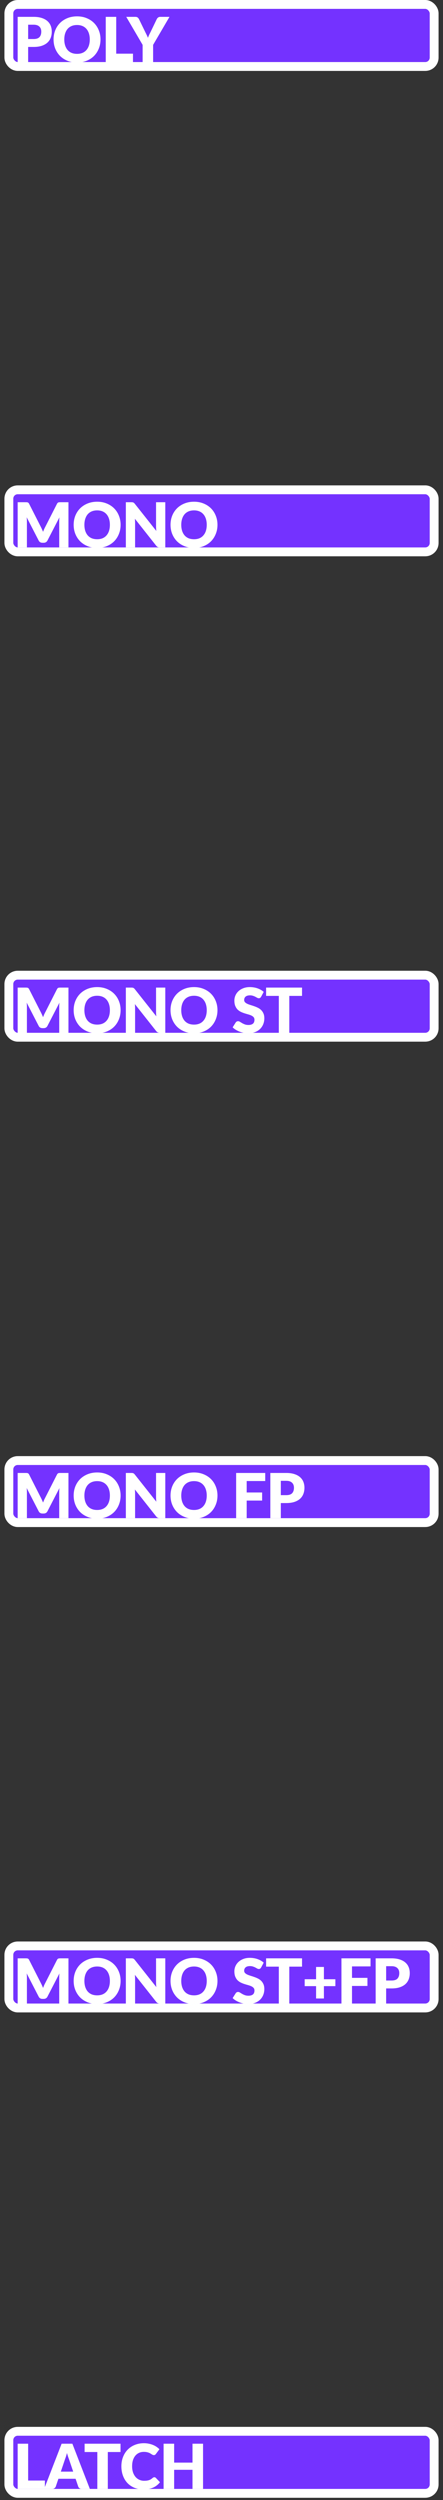 <svg width="50" height="282" viewBox="0 0 50 282" fill="none" xmlns="http://www.w3.org/2000/svg">
<rect x="0" y="0" width="50" height="282" fill="#333333" stroke="none"/>
<rect x="1" y="55.25" width="48" height="7" rx="1" fill="#7432FF"/>
<rect x="1" y="55.25" width="48" height="7" rx="1" stroke="white"/>
<path d="M7.726 56.651V61.75H6.684V58.817C6.684 58.749 6.685 58.676 6.687 58.596C6.692 58.517 6.699 58.437 6.708 58.355L5.354 60.977C5.311 61.058 5.254 61.12 5.182 61.162C5.112 61.204 5.032 61.225 4.941 61.225H4.779C4.689 61.225 4.607 61.204 4.535 61.162C4.465 61.12 4.409 61.058 4.367 60.977L3.012 58.348C3.019 58.432 3.025 58.515 3.03 58.596C3.034 58.676 3.037 58.749 3.037 58.817V61.75H1.994V56.651H2.897C2.948 56.651 2.992 56.652 3.03 56.654C3.069 56.656 3.104 56.663 3.135 56.675C3.165 56.687 3.192 56.705 3.215 56.731C3.241 56.754 3.265 56.788 3.288 56.833L4.601 59.419C4.648 59.508 4.692 59.6 4.734 59.696C4.778 59.791 4.82 59.889 4.86 59.989C4.9 59.887 4.941 59.786 4.982 59.688C5.027 59.59 5.074 59.497 5.122 59.408L6.431 56.833C6.455 56.788 6.478 56.754 6.502 56.731C6.527 56.705 6.555 56.687 6.585 56.675C6.616 56.663 6.65 56.656 6.687 56.654C6.727 56.652 6.772 56.651 6.824 56.651H7.726ZM13.613 59.199C13.613 59.567 13.549 59.91 13.421 60.227C13.295 60.545 13.116 60.821 12.885 61.057C12.654 61.29 12.375 61.474 12.049 61.606C11.724 61.739 11.364 61.806 10.967 61.806C10.571 61.806 10.209 61.739 9.882 61.606C9.556 61.474 9.276 61.29 9.042 61.057C8.811 60.821 8.632 60.545 8.503 60.227C8.377 59.91 8.314 59.567 8.314 59.199C8.314 58.83 8.377 58.487 8.503 58.169C8.632 57.852 8.811 57.577 9.042 57.343C9.276 57.11 9.556 56.927 9.882 56.794C10.209 56.661 10.571 56.594 10.967 56.594C11.364 56.594 11.724 56.662 12.049 56.797C12.375 56.931 12.654 57.114 12.885 57.347C13.116 57.58 13.295 57.856 13.421 58.173C13.549 58.49 13.613 58.832 13.613 59.199ZM12.402 59.199C12.402 58.947 12.37 58.72 12.304 58.52C12.239 58.316 12.144 58.145 12.021 58.005C11.899 57.865 11.75 57.758 11.573 57.683C11.395 57.608 11.194 57.571 10.967 57.571C10.739 57.571 10.534 57.608 10.355 57.683C10.177 57.758 10.027 57.865 9.903 58.005C9.782 58.145 9.689 58.316 9.623 58.52C9.558 58.72 9.525 58.947 9.525 59.199C9.525 59.453 9.558 59.681 9.623 59.885C9.689 60.085 9.782 60.255 9.903 60.395C10.027 60.535 10.177 60.643 10.355 60.718C10.534 60.79 10.739 60.826 10.967 60.826C11.194 60.826 11.395 60.79 11.573 60.718C11.75 60.643 11.899 60.535 12.021 60.395C12.144 60.255 12.239 60.085 12.304 59.885C12.37 59.681 12.402 59.453 12.402 59.199ZM18.656 56.651V61.75H18.04C17.949 61.75 17.872 61.736 17.809 61.708C17.749 61.678 17.688 61.626 17.627 61.554L15.223 58.513C15.232 58.603 15.238 58.692 15.24 58.779C15.245 58.862 15.247 58.942 15.247 59.017V61.75H14.204V56.651H14.827C14.879 56.651 14.922 56.653 14.957 56.657C14.992 56.662 15.023 56.672 15.051 56.685C15.079 56.697 15.106 56.715 15.132 56.738C15.158 56.761 15.187 56.793 15.219 56.833L17.645 59.895C17.633 59.797 17.625 59.703 17.62 59.611C17.616 59.518 17.613 59.431 17.613 59.349V56.651H18.656ZM24.546 59.199C24.546 59.567 24.482 59.91 24.353 60.227C24.227 60.545 24.049 60.821 23.818 61.057C23.587 61.29 23.308 61.474 22.981 61.606C22.657 61.739 22.297 61.806 21.9 61.806C21.503 61.806 21.142 61.739 20.815 61.606C20.488 61.474 20.208 61.29 19.975 61.057C19.744 60.821 19.564 60.545 19.436 60.227C19.31 59.91 19.247 59.567 19.247 59.199C19.247 58.83 19.31 58.487 19.436 58.169C19.564 57.852 19.744 57.577 19.975 57.343C20.208 57.11 20.488 56.927 20.815 56.794C21.142 56.661 21.503 56.594 21.9 56.594C22.297 56.594 22.657 56.662 22.981 56.797C23.308 56.931 23.587 57.114 23.818 57.347C24.049 57.58 24.227 57.856 24.353 58.173C24.482 58.49 24.546 58.832 24.546 59.199ZM23.335 59.199C23.335 58.947 23.302 58.72 23.237 58.52C23.172 58.316 23.077 58.145 22.953 58.005C22.832 57.865 22.683 57.758 22.505 57.683C22.328 57.608 22.126 57.571 21.9 57.571C21.671 57.571 21.467 57.608 21.287 57.683C21.11 57.758 20.959 57.865 20.836 58.005C20.715 58.145 20.621 58.316 20.556 58.52C20.491 58.72 20.458 58.947 20.458 59.199C20.458 59.453 20.491 59.681 20.556 59.885C20.621 60.085 20.715 60.255 20.836 60.395C20.959 60.535 21.11 60.643 21.287 60.718C21.467 60.79 21.671 60.826 21.9 60.826C22.126 60.826 22.328 60.79 22.505 60.718C22.683 60.643 22.832 60.535 22.953 60.395C23.077 60.255 23.172 60.085 23.237 59.885C23.302 59.681 23.335 59.453 23.335 59.199Z" fill="white"/>
<rect x="1" y="110" width="48" height="7" rx="1" fill="#7432FF"/>
<rect x="1" y="110" width="48" height="7" rx="1" stroke="white"/>
<path d="M7.726 111.4V116.5H6.684V113.567C6.684 113.499 6.685 113.426 6.687 113.346C6.692 113.267 6.699 113.187 6.708 113.105L5.354 115.726C5.311 115.808 5.254 115.87 5.182 115.912C5.112 115.954 5.032 115.975 4.941 115.975H4.779C4.689 115.975 4.607 115.954 4.535 115.912C4.465 115.87 4.409 115.808 4.367 115.726L3.012 113.098C3.019 113.182 3.025 113.265 3.03 113.346C3.034 113.426 3.037 113.499 3.037 113.567V116.5H1.994V111.4H2.897C2.948 111.4 2.992 111.402 3.03 111.404C3.069 111.406 3.104 111.413 3.135 111.425C3.165 111.437 3.192 111.455 3.215 111.481C3.241 111.504 3.265 111.538 3.288 111.582L4.601 114.169C4.648 114.258 4.692 114.35 4.734 114.445C4.778 114.541 4.82 114.639 4.86 114.739C4.9 114.637 4.941 114.536 4.982 114.438C5.027 114.34 5.074 114.247 5.122 114.158L6.431 111.582C6.455 111.538 6.478 111.504 6.502 111.481C6.527 111.455 6.555 111.437 6.585 111.425C6.616 111.413 6.65 111.406 6.687 111.404C6.727 111.402 6.772 111.4 6.824 111.4H7.726ZM13.613 113.948C13.613 114.317 13.549 114.66 13.421 114.977C13.295 115.295 13.116 115.571 12.885 115.807C12.654 116.04 12.375 116.223 12.049 116.356C11.724 116.49 11.364 116.556 10.967 116.556C10.571 116.556 10.209 116.49 9.882 116.356C9.556 116.223 9.276 116.04 9.042 115.807C8.811 115.571 8.632 115.295 8.503 114.977C8.377 114.66 8.314 114.317 8.314 113.948C8.314 113.58 8.377 113.237 8.503 112.919C8.632 112.602 8.811 112.327 9.042 112.093C9.276 111.86 9.556 111.677 9.882 111.544C10.209 111.411 10.571 111.344 10.967 111.344C11.364 111.344 11.724 111.412 12.049 111.547C12.375 111.68 12.654 111.864 12.885 112.097C13.116 112.33 13.295 112.606 13.421 112.923C13.549 113.24 13.613 113.582 13.613 113.948ZM12.402 113.948C12.402 113.696 12.37 113.47 12.304 113.269C12.239 113.066 12.144 112.895 12.021 112.755C11.899 112.615 11.75 112.508 11.573 112.433C11.395 112.358 11.194 112.321 10.967 112.321C10.739 112.321 10.534 112.358 10.355 112.433C10.177 112.508 10.027 112.615 9.903 112.755C9.782 112.895 9.689 113.066 9.623 113.269C9.558 113.47 9.525 113.696 9.525 113.948C9.525 114.203 9.558 114.431 9.623 114.634C9.689 114.835 9.782 115.005 9.903 115.145C10.027 115.285 10.177 115.393 10.355 115.467C10.534 115.54 10.739 115.576 10.967 115.576C11.194 115.576 11.395 115.54 11.573 115.467C11.75 115.393 11.899 115.285 12.021 115.145C12.144 115.005 12.239 114.835 12.304 114.634C12.37 114.431 12.402 114.203 12.402 113.948ZM18.656 111.4V116.5H18.04C17.949 116.5 17.872 116.486 17.809 116.458C17.749 116.428 17.688 116.376 17.627 116.304L15.223 113.262C15.232 113.353 15.238 113.442 15.24 113.528C15.245 113.612 15.247 113.692 15.247 113.766V116.5H14.204V111.4H14.827C14.879 111.4 14.922 111.403 14.957 111.407C14.992 111.412 15.023 111.421 15.051 111.435C15.079 111.447 15.106 111.465 15.132 111.488C15.158 111.511 15.187 111.543 15.219 111.582L17.645 114.645C17.633 114.547 17.625 114.452 17.62 114.361C17.616 114.268 17.613 114.181 17.613 114.099V111.4H18.656ZM24.546 113.948C24.546 114.317 24.482 114.66 24.353 114.977C24.227 115.295 24.049 115.571 23.818 115.807C23.587 116.04 23.308 116.223 22.981 116.356C22.657 116.49 22.297 116.556 21.9 116.556C21.503 116.556 21.142 116.49 20.815 116.356C20.488 116.223 20.208 116.04 19.975 115.807C19.744 115.571 19.564 115.295 19.436 114.977C19.31 114.66 19.247 114.317 19.247 113.948C19.247 113.58 19.31 113.237 19.436 112.919C19.564 112.602 19.744 112.327 19.975 112.093C20.208 111.86 20.488 111.677 20.815 111.544C21.142 111.411 21.503 111.344 21.9 111.344C22.297 111.344 22.657 111.412 22.981 111.547C23.308 111.68 23.587 111.864 23.818 112.097C24.049 112.33 24.227 112.606 24.353 112.923C24.482 113.24 24.546 113.582 24.546 113.948ZM23.335 113.948C23.335 113.696 23.302 113.47 23.237 113.269C23.172 113.066 23.077 112.895 22.953 112.755C22.832 112.615 22.683 112.508 22.505 112.433C22.328 112.358 22.126 112.321 21.9 112.321C21.671 112.321 21.467 112.358 21.287 112.433C21.11 112.508 20.959 112.615 20.836 112.755C20.715 112.895 20.621 113.066 20.556 113.269C20.491 113.47 20.458 113.696 20.458 113.948C20.458 114.203 20.491 114.431 20.556 114.634C20.621 114.835 20.715 115.005 20.836 115.145C20.959 115.285 21.11 115.393 21.287 115.467C21.467 115.54 21.671 115.576 21.9 115.576C22.126 115.576 22.328 115.54 22.505 115.467C22.683 115.393 22.832 115.285 22.953 115.145C23.077 115.005 23.172 114.835 23.237 114.634C23.302 114.431 23.335 114.203 23.335 113.948ZM29.47 112.436C29.435 112.492 29.397 112.534 29.358 112.562C29.32 112.59 29.271 112.604 29.211 112.604C29.157 112.604 29.099 112.588 29.036 112.555C28.975 112.52 28.905 112.482 28.826 112.44C28.749 112.398 28.66 112.361 28.56 112.328C28.459 112.293 28.345 112.275 28.217 112.275C27.995 112.275 27.829 112.323 27.72 112.419C27.612 112.512 27.559 112.639 27.559 112.8C27.559 112.903 27.591 112.988 27.657 113.056C27.722 113.124 27.807 113.182 27.912 113.231C28.019 113.28 28.141 113.325 28.276 113.367C28.414 113.407 28.554 113.453 28.696 113.504C28.838 113.553 28.977 113.611 29.113 113.679C29.25 113.747 29.372 113.833 29.477 113.938C29.584 114.043 29.67 114.171 29.736 114.323C29.801 114.472 29.834 114.653 29.834 114.865C29.834 115.101 29.793 115.322 29.711 115.527C29.629 115.732 29.51 115.912 29.354 116.066C29.2 116.218 29.009 116.338 28.78 116.426C28.554 116.513 28.296 116.556 28.007 116.556C27.848 116.556 27.686 116.54 27.52 116.507C27.357 116.474 27.198 116.429 27.044 116.37C26.89 116.31 26.745 116.239 26.61 116.157C26.475 116.075 26.357 115.984 26.257 115.884L26.607 115.331C26.635 115.291 26.671 115.259 26.715 115.233C26.762 115.205 26.812 115.191 26.866 115.191C26.936 115.191 27.006 115.213 27.076 115.257C27.148 115.302 27.228 115.351 27.317 115.404C27.408 115.458 27.512 115.507 27.629 115.551C27.745 115.596 27.883 115.618 28.042 115.618C28.256 115.618 28.423 115.571 28.542 115.478C28.661 115.382 28.721 115.232 28.721 115.026C28.721 114.907 28.688 114.811 28.623 114.736C28.557 114.661 28.471 114.599 28.364 114.55C28.259 114.501 28.138 114.458 28.003 114.421C27.868 114.384 27.729 114.343 27.587 114.298C27.444 114.252 27.305 114.196 27.17 114.13C27.035 114.063 26.913 113.975 26.806 113.868C26.701 113.758 26.616 113.623 26.551 113.462C26.485 113.299 26.453 113.098 26.453 112.86C26.453 112.669 26.491 112.482 26.568 112.3C26.645 112.118 26.758 111.956 26.908 111.813C27.057 111.671 27.24 111.558 27.457 111.474C27.674 111.388 27.923 111.344 28.203 111.344C28.359 111.344 28.511 111.357 28.658 111.383C28.807 111.406 28.948 111.442 29.081 111.491C29.214 111.538 29.338 111.595 29.452 111.663C29.569 111.728 29.673 111.803 29.764 111.887L29.47 112.436ZM34.088 112.338H32.653V116.5H31.47V112.338H30.035V111.4H34.088V112.338Z" fill="white"/>
<rect x="1" y="164.75" width="48" height="7" rx="1" fill="#7432FF"/>
<rect x="1" y="164.75" width="48" height="7" rx="1" stroke="white"/>
<path d="M7.726 166.15V171.25H6.684V168.317C6.684 168.249 6.685 168.176 6.687 168.096C6.692 168.017 6.699 167.937 6.708 167.855L5.354 170.476C5.311 170.558 5.254 170.62 5.182 170.662C5.112 170.704 5.032 170.725 4.941 170.725H4.779C4.689 170.725 4.607 170.704 4.535 170.662C4.465 170.62 4.409 170.558 4.367 170.476L3.012 167.848C3.019 167.932 3.025 168.015 3.03 168.096C3.034 168.176 3.037 168.249 3.037 168.317V171.25H1.994V166.15H2.897C2.948 166.15 2.992 166.152 3.03 166.154C3.069 166.156 3.104 166.163 3.135 166.175C3.165 166.187 3.192 166.205 3.215 166.231C3.241 166.254 3.265 166.288 3.288 166.332L4.601 168.919C4.648 169.008 4.692 169.1 4.734 169.195C4.778 169.291 4.82 169.389 4.86 169.489C4.9 169.387 4.941 169.286 4.982 169.188C5.027 169.09 5.074 168.997 5.122 168.908L6.431 166.332C6.455 166.288 6.478 166.254 6.502 166.231C6.527 166.205 6.555 166.187 6.585 166.175C6.616 166.163 6.65 166.156 6.687 166.154C6.727 166.152 6.772 166.15 6.824 166.15H7.726ZM13.613 168.698C13.613 169.067 13.549 169.41 13.421 169.727C13.295 170.045 13.116 170.321 12.885 170.557C12.654 170.79 12.375 170.973 12.049 171.106C11.724 171.24 11.364 171.306 10.967 171.306C10.571 171.306 10.209 171.24 9.882 171.106C9.556 170.973 9.276 170.79 9.042 170.557C8.811 170.321 8.632 170.045 8.503 169.727C8.377 169.41 8.314 169.067 8.314 168.698C8.314 168.33 8.377 167.987 8.503 167.669C8.632 167.352 8.811 167.077 9.042 166.843C9.276 166.61 9.556 166.427 9.882 166.294C10.209 166.161 10.571 166.094 10.967 166.094C11.364 166.094 11.724 166.162 12.049 166.297C12.375 166.43 12.654 166.614 12.885 166.847C13.116 167.08 13.295 167.356 13.421 167.673C13.549 167.99 13.613 168.332 13.613 168.698ZM12.402 168.698C12.402 168.446 12.37 168.22 12.304 168.019C12.239 167.816 12.144 167.645 12.021 167.505C11.899 167.365 11.75 167.258 11.573 167.183C11.395 167.108 11.194 167.071 10.967 167.071C10.739 167.071 10.534 167.108 10.355 167.183C10.177 167.258 10.027 167.365 9.903 167.505C9.782 167.645 9.689 167.816 9.623 168.019C9.558 168.22 9.525 168.446 9.525 168.698C9.525 168.953 9.558 169.181 9.623 169.384C9.689 169.585 9.782 169.755 9.903 169.895C10.027 170.035 10.177 170.143 10.355 170.217C10.534 170.29 10.739 170.326 10.967 170.326C11.194 170.326 11.395 170.29 11.573 170.217C11.75 170.143 11.899 170.035 12.021 169.895C12.144 169.755 12.239 169.585 12.304 169.384C12.37 169.181 12.402 168.953 12.402 168.698ZM18.656 166.15V171.25H18.04C17.949 171.25 17.872 171.236 17.809 171.208C17.749 171.178 17.688 171.126 17.627 171.054L15.223 168.012C15.232 168.103 15.238 168.192 15.24 168.278C15.245 168.362 15.247 168.442 15.247 168.516V171.25H14.204V166.15H14.827C14.879 166.15 14.922 166.153 14.957 166.157C14.992 166.162 15.023 166.171 15.051 166.185C15.079 166.197 15.106 166.215 15.132 166.238C15.158 166.261 15.187 166.293 15.219 166.332L17.645 169.395C17.633 169.297 17.625 169.202 17.62 169.111C17.616 169.018 17.613 168.931 17.613 168.849V166.15H18.656ZM24.546 168.698C24.546 169.067 24.482 169.41 24.353 169.727C24.227 170.045 24.049 170.321 23.818 170.557C23.587 170.79 23.308 170.973 22.981 171.106C22.657 171.24 22.297 171.306 21.9 171.306C21.503 171.306 21.142 171.24 20.815 171.106C20.488 170.973 20.208 170.79 19.975 170.557C19.744 170.321 19.564 170.045 19.436 169.727C19.31 169.41 19.247 169.067 19.247 168.698C19.247 168.33 19.31 167.987 19.436 167.669C19.564 167.352 19.744 167.077 19.975 166.843C20.208 166.61 20.488 166.427 20.815 166.294C21.142 166.161 21.503 166.094 21.9 166.094C22.297 166.094 22.657 166.162 22.981 166.297C23.308 166.43 23.587 166.614 23.818 166.847C24.049 167.08 24.227 167.356 24.353 167.673C24.482 167.99 24.546 168.332 24.546 168.698ZM23.335 168.698C23.335 168.446 23.302 168.22 23.237 168.019C23.172 167.816 23.077 167.645 22.953 167.505C22.832 167.365 22.683 167.258 22.505 167.183C22.328 167.108 22.126 167.071 21.9 167.071C21.671 167.071 21.467 167.108 21.287 167.183C21.11 167.258 20.959 167.365 20.836 167.505C20.715 167.645 20.621 167.816 20.556 168.019C20.491 168.22 20.458 168.446 20.458 168.698C20.458 168.953 20.491 169.181 20.556 169.384C20.621 169.585 20.715 169.755 20.836 169.895C20.959 170.035 21.11 170.143 21.287 170.217C21.467 170.29 21.671 170.326 21.9 170.326C22.126 170.326 22.328 170.29 22.505 170.217C22.683 170.143 22.832 170.035 22.953 169.895C23.077 169.755 23.172 169.585 23.237 169.384C23.302 169.181 23.335 168.953 23.335 168.698ZM27.842 167.06V168.352H29.585V169.265H27.842V171.25H26.652V166.15H29.935V167.06H27.842ZM32.311 168.653C32.619 168.653 32.841 168.579 32.976 168.432C33.111 168.285 33.179 168.08 33.179 167.816C33.179 167.7 33.161 167.594 33.126 167.498C33.091 167.402 33.038 167.321 32.965 167.253C32.895 167.183 32.806 167.129 32.696 167.092C32.589 167.055 32.46 167.036 32.311 167.036H31.695V168.653H32.311ZM32.311 166.15C32.67 166.15 32.978 166.194 33.235 166.28C33.494 166.364 33.706 166.481 33.872 166.63C34.04 166.779 34.164 166.955 34.243 167.158C34.322 167.361 34.362 167.581 34.362 167.816C34.362 168.071 34.321 168.304 34.239 168.516C34.158 168.729 34.033 168.911 33.865 169.062C33.697 169.214 33.483 169.333 33.224 169.419C32.968 169.503 32.663 169.545 32.311 169.545H31.695V171.25H30.512V166.15H32.311Z" fill="white"/>
<rect x="1" y="219.5" width="48" height="7" rx="1" fill="#7432FF"/>
<rect x="1" y="219.5" width="48" height="7" rx="1" stroke="white"/>
<path d="M7.726 220.9V226H6.684V223.067C6.684 222.999 6.685 222.926 6.687 222.846C6.692 222.767 6.699 222.687 6.708 222.605L5.354 225.226C5.311 225.308 5.254 225.37 5.182 225.412C5.112 225.454 5.032 225.475 4.941 225.475H4.779C4.689 225.475 4.607 225.454 4.535 225.412C4.465 225.37 4.409 225.308 4.367 225.226L3.012 222.598C3.019 222.682 3.025 222.765 3.03 222.846C3.034 222.926 3.037 222.999 3.037 223.067V226H1.994V220.9H2.897C2.948 220.9 2.992 220.902 3.03 220.904C3.069 220.906 3.104 220.913 3.135 220.925C3.165 220.937 3.192 220.955 3.215 220.981C3.241 221.004 3.265 221.038 3.288 221.082L4.601 223.669C4.648 223.758 4.692 223.85 4.734 223.945C4.778 224.041 4.82 224.139 4.86 224.239C4.9 224.137 4.941 224.036 4.982 223.938C5.027 223.84 5.074 223.747 5.122 223.658L6.431 221.082C6.455 221.038 6.478 221.004 6.502 220.981C6.527 220.955 6.555 220.937 6.585 220.925C6.616 220.913 6.65 220.906 6.687 220.904C6.727 220.902 6.772 220.9 6.824 220.9H7.726ZM13.613 223.448C13.613 223.817 13.549 224.16 13.421 224.477C13.295 224.795 13.116 225.071 12.885 225.307C12.654 225.54 12.375 225.723 12.049 225.856C11.724 225.99 11.364 226.056 10.967 226.056C10.571 226.056 10.209 225.99 9.882 225.856C9.556 225.723 9.276 225.54 9.042 225.307C8.811 225.071 8.632 224.795 8.503 224.477C8.377 224.16 8.314 223.817 8.314 223.448C8.314 223.08 8.377 222.737 8.503 222.419C8.632 222.102 8.811 221.827 9.042 221.593C9.276 221.36 9.556 221.177 9.882 221.044C10.209 220.911 10.571 220.844 10.967 220.844C11.364 220.844 11.724 220.912 12.049 221.047C12.375 221.18 12.654 221.364 12.885 221.597C13.116 221.83 13.295 222.106 13.421 222.423C13.549 222.74 13.613 223.082 13.613 223.448ZM12.402 223.448C12.402 223.196 12.37 222.97 12.304 222.769C12.239 222.566 12.144 222.395 12.021 222.255C11.899 222.115 11.75 222.008 11.573 221.933C11.395 221.858 11.194 221.821 10.967 221.821C10.739 221.821 10.534 221.858 10.355 221.933C10.177 222.008 10.027 222.115 9.903 222.255C9.782 222.395 9.689 222.566 9.623 222.769C9.558 222.97 9.525 223.196 9.525 223.448C9.525 223.703 9.558 223.931 9.623 224.134C9.689 224.335 9.782 224.505 9.903 224.645C10.027 224.785 10.177 224.893 10.355 224.967C10.534 225.04 10.739 225.076 10.967 225.076C11.194 225.076 11.395 225.04 11.573 224.967C11.75 224.893 11.899 224.785 12.021 224.645C12.144 224.505 12.239 224.335 12.304 224.134C12.37 223.931 12.402 223.703 12.402 223.448ZM18.656 220.9V226H18.04C17.949 226 17.872 225.986 17.809 225.958C17.749 225.928 17.688 225.876 17.627 225.804L15.223 222.762C15.232 222.853 15.238 222.942 15.24 223.028C15.245 223.112 15.247 223.192 15.247 223.266V226H14.204V220.9H14.827C14.879 220.9 14.922 220.903 14.957 220.907C14.992 220.912 15.023 220.921 15.051 220.935C15.079 220.947 15.106 220.965 15.132 220.988C15.158 221.011 15.187 221.043 15.219 221.082L17.645 224.145C17.633 224.047 17.625 223.952 17.62 223.861C17.616 223.768 17.613 223.681 17.613 223.599V220.9H18.656ZM24.546 223.448C24.546 223.817 24.482 224.16 24.353 224.477C24.227 224.795 24.049 225.071 23.818 225.307C23.587 225.54 23.308 225.723 22.981 225.856C22.657 225.99 22.297 226.056 21.9 226.056C21.503 226.056 21.142 225.99 20.815 225.856C20.488 225.723 20.208 225.54 19.975 225.307C19.744 225.071 19.564 224.795 19.436 224.477C19.31 224.16 19.247 223.817 19.247 223.448C19.247 223.08 19.31 222.737 19.436 222.419C19.564 222.102 19.744 221.827 19.975 221.593C20.208 221.36 20.488 221.177 20.815 221.044C21.142 220.911 21.503 220.844 21.9 220.844C22.297 220.844 22.657 220.912 22.981 221.047C23.308 221.18 23.587 221.364 23.818 221.597C24.049 221.83 24.227 222.106 24.353 222.423C24.482 222.74 24.546 223.082 24.546 223.448ZM23.335 223.448C23.335 223.196 23.302 222.97 23.237 222.769C23.172 222.566 23.077 222.395 22.953 222.255C22.832 222.115 22.683 222.008 22.505 221.933C22.328 221.858 22.126 221.821 21.9 221.821C21.671 221.821 21.467 221.858 21.287 221.933C21.11 222.008 20.959 222.115 20.836 222.255C20.715 222.395 20.621 222.566 20.556 222.769C20.491 222.97 20.458 223.196 20.458 223.448C20.458 223.703 20.491 223.931 20.556 224.134C20.621 224.335 20.715 224.505 20.836 224.645C20.959 224.785 21.11 224.893 21.287 224.967C21.467 225.04 21.671 225.076 21.9 225.076C22.126 225.076 22.328 225.04 22.505 224.967C22.683 224.893 22.832 224.785 22.953 224.645C23.077 224.505 23.172 224.335 23.237 224.134C23.302 223.931 23.335 223.703 23.335 223.448ZM29.47 221.936C29.435 221.992 29.397 222.034 29.358 222.062C29.32 222.09 29.271 222.104 29.211 222.104C29.157 222.104 29.099 222.088 29.036 222.055C28.975 222.02 28.905 221.982 28.826 221.94C28.749 221.898 28.66 221.861 28.56 221.828C28.459 221.793 28.345 221.775 28.217 221.775C27.995 221.775 27.829 221.823 27.72 221.919C27.612 222.012 27.559 222.139 27.559 222.3C27.559 222.403 27.591 222.488 27.657 222.556C27.722 222.624 27.807 222.682 27.912 222.731C28.019 222.78 28.141 222.825 28.276 222.867C28.414 222.907 28.554 222.953 28.696 223.004C28.838 223.053 28.977 223.111 29.113 223.179C29.25 223.247 29.372 223.333 29.477 223.438C29.584 223.543 29.67 223.671 29.736 223.823C29.801 223.972 29.834 224.153 29.834 224.365C29.834 224.601 29.793 224.822 29.711 225.027C29.629 225.232 29.51 225.412 29.354 225.566C29.2 225.718 29.009 225.838 28.78 225.926C28.554 226.013 28.296 226.056 28.007 226.056C27.848 226.056 27.686 226.04 27.52 226.007C27.357 225.974 27.198 225.929 27.044 225.87C26.89 225.81 26.745 225.739 26.61 225.657C26.475 225.575 26.357 225.484 26.257 225.384L26.607 224.831C26.635 224.791 26.671 224.759 26.715 224.733C26.762 224.705 26.812 224.691 26.866 224.691C26.936 224.691 27.006 224.713 27.076 224.757C27.148 224.802 27.228 224.851 27.317 224.904C27.408 224.958 27.512 225.007 27.629 225.051C27.745 225.096 27.883 225.118 28.042 225.118C28.256 225.118 28.423 225.071 28.542 224.978C28.661 224.882 28.721 224.732 28.721 224.526C28.721 224.407 28.688 224.311 28.623 224.236C28.557 224.161 28.471 224.099 28.364 224.05C28.259 224.001 28.138 223.958 28.003 223.921C27.868 223.884 27.729 223.843 27.587 223.798C27.444 223.752 27.305 223.696 27.17 223.63C27.035 223.563 26.913 223.475 26.806 223.368C26.701 223.258 26.616 223.123 26.551 222.962C26.485 222.799 26.453 222.598 26.453 222.36C26.453 222.169 26.491 221.982 26.568 221.8C26.645 221.618 26.758 221.456 26.908 221.313C27.057 221.171 27.24 221.058 27.457 220.974C27.674 220.888 27.923 220.844 28.203 220.844C28.359 220.844 28.511 220.857 28.658 220.883C28.807 220.906 28.948 220.942 29.081 220.991C29.214 221.038 29.338 221.095 29.452 221.163C29.569 221.228 29.673 221.303 29.764 221.387L29.47 221.936ZM34.088 221.838H32.653V226H31.47V221.838H30.035V220.9H34.088V221.838ZM37.853 224.036H36.558V225.429H35.676V224.036H34.388V223.259H35.676V221.873H36.558V223.259H37.853V224.036ZM39.729 221.81V223.102H41.472V224.015H39.729V226H38.539V220.9H41.822V221.81H39.729ZM44.198 223.403C44.506 223.403 44.728 223.329 44.863 223.182C44.998 223.035 45.066 222.83 45.066 222.566C45.066 222.45 45.049 222.344 45.014 222.248C44.979 222.152 44.925 222.071 44.853 222.003C44.783 221.933 44.693 221.879 44.583 221.842C44.476 221.805 44.347 221.786 44.198 221.786H43.582V223.403H44.198ZM44.198 220.9C44.557 220.9 44.865 220.944 45.122 221.03C45.381 221.114 45.593 221.231 45.759 221.38C45.927 221.529 46.051 221.705 46.13 221.908C46.209 222.111 46.249 222.331 46.249 222.566C46.249 222.821 46.208 223.054 46.127 223.266C46.045 223.479 45.92 223.661 45.752 223.812C45.584 223.964 45.371 224.083 45.112 224.169C44.855 224.253 44.55 224.295 44.198 224.295H43.582V226H42.399V220.9H44.198Z" fill="white"/>
<rect x="1" y="274.25" width="48" height="7" rx="1" fill="#7432FF"/>
<rect x="1" y="274.25" width="48" height="7" rx="1" stroke="white"/>
<path d="M5.066 279.805V280.75H1.994V275.65H3.176V279.805H5.066ZM8.261 278.8L7.789 277.404C7.754 277.315 7.716 277.211 7.677 277.092C7.637 276.971 7.597 276.84 7.558 276.7C7.523 276.843 7.485 276.975 7.446 277.096C7.406 277.217 7.369 277.322 7.334 277.411L6.865 278.8H8.261ZM10.141 280.75H9.224C9.121 280.75 9.038 280.727 8.975 280.68C8.912 280.631 8.864 280.569 8.832 280.494L8.531 279.605H6.592L6.291 280.494C6.265 280.56 6.218 280.619 6.151 280.673C6.085 280.724 6.004 280.75 5.906 280.75H4.982L6.956 275.65H8.167L10.141 280.75ZM13.603 276.588H12.168V280.75H10.985V276.588H9.55V275.65H13.603V276.588ZM17.42 279.43C17.448 279.43 17.476 279.436 17.504 279.448C17.532 279.457 17.559 279.475 17.585 279.5L18.054 279.994C17.848 280.262 17.59 280.465 17.28 280.603C16.972 280.738 16.607 280.806 16.185 280.806C15.797 280.806 15.45 280.741 15.142 280.61C14.836 280.477 14.576 280.295 14.361 280.064C14.149 279.831 13.986 279.555 13.871 279.238C13.757 278.918 13.7 278.572 13.7 278.198C13.7 277.818 13.761 277.469 13.885 277.152C14.009 276.832 14.183 276.557 14.407 276.326C14.631 276.095 14.899 275.915 15.212 275.787C15.524 275.659 15.868 275.594 16.244 275.594C16.436 275.594 16.615 275.612 16.783 275.647C16.953 275.68 17.112 275.726 17.259 275.787C17.406 275.845 17.541 275.916 17.665 276C17.789 276.084 17.898 276.175 17.994 276.273L17.595 276.809C17.57 276.842 17.539 276.872 17.504 276.9C17.469 276.926 17.42 276.938 17.357 276.938C17.315 276.938 17.276 276.929 17.238 276.91C17.201 276.892 17.161 276.87 17.119 276.844C17.077 276.816 17.03 276.787 16.979 276.756C16.93 276.724 16.871 276.695 16.801 276.669C16.733 276.641 16.652 276.618 16.559 276.599C16.468 276.58 16.361 276.571 16.237 276.571C16.041 276.571 15.861 276.607 15.698 276.679C15.537 276.752 15.397 276.858 15.278 276.998C15.162 277.136 15.07 277.306 15.005 277.509C14.942 277.71 14.911 277.939 14.911 278.198C14.911 278.46 14.946 278.692 15.016 278.895C15.088 279.098 15.185 279.269 15.306 279.409C15.43 279.547 15.573 279.652 15.737 279.724C15.9 279.797 16.075 279.833 16.262 279.833C16.369 279.833 16.467 279.828 16.556 279.819C16.644 279.807 16.727 279.79 16.804 279.766C16.881 279.741 16.953 279.708 17.021 279.668C17.089 279.626 17.158 279.574 17.228 279.511C17.256 279.488 17.286 279.469 17.319 279.455C17.351 279.439 17.385 279.43 17.42 279.43ZM22.917 275.65V280.75H21.727V278.594H19.655V280.75H18.465V275.65H19.655V277.782H21.727V275.65H22.917Z" fill="white"/>
<rect x="1" y="0.5" width="48" height="7" rx="1" fill="#7432FF"/>
<rect x="1" y="0.5" width="48" height="7" rx="1" stroke="white"/>
<path d="M3.792 4.403C4.101 4.403 4.322 4.33 4.457 4.183C4.593 4.035 4.66 3.83 4.66 3.567C4.66 3.45 4.643 3.344 4.608 3.248C4.573 3.152 4.519 3.071 4.447 3.003C4.377 2.933 4.287 2.879 4.178 2.842C4.07 2.805 3.942 2.786 3.792 2.786H3.176V4.403H3.792ZM3.792 1.901C4.152 1.901 4.46 1.944 4.716 2.03C4.976 2.114 5.188 2.231 5.354 2.38C5.521 2.529 5.645 2.705 5.724 2.909C5.804 3.111 5.843 3.331 5.843 3.567C5.843 3.821 5.803 4.054 5.721 4.266C5.639 4.479 5.514 4.661 5.346 4.812C5.178 4.964 4.965 5.083 4.706 5.17C4.449 5.253 4.145 5.295 3.792 5.295H3.176V7H1.994V1.901H3.792ZM11.344 4.449C11.344 4.817 11.28 5.16 11.151 5.478C11.025 5.795 10.847 6.071 10.616 6.307C10.385 6.54 10.106 6.723 9.779 6.856C9.455 6.989 9.094 7.056 8.698 7.056C8.301 7.056 7.939 6.989 7.613 6.856C7.286 6.723 7.006 6.54 6.773 6.307C6.542 6.071 6.362 5.795 6.234 5.478C6.108 5.16 6.045 4.817 6.045 4.449C6.045 4.08 6.108 3.737 6.234 3.42C6.362 3.102 6.542 2.827 6.773 2.594C7.006 2.36 7.286 2.177 7.613 2.044C7.939 1.911 8.301 1.845 8.698 1.845C9.094 1.845 9.455 1.912 9.779 2.047C10.106 2.18 10.385 2.364 10.616 2.597C10.847 2.83 11.025 3.106 11.151 3.423C11.28 3.74 11.344 4.082 11.344 4.449ZM10.133 4.449C10.133 4.197 10.1 3.97 10.035 3.769C9.969 3.567 9.875 3.395 9.751 3.255C9.63 3.115 9.481 3.008 9.303 2.933C9.126 2.858 8.924 2.821 8.698 2.821C8.469 2.821 8.265 2.858 8.085 2.933C7.908 3.008 7.757 3.115 7.634 3.255C7.512 3.395 7.419 3.567 7.354 3.769C7.288 3.97 7.256 4.197 7.256 4.449C7.256 4.703 7.288 4.931 7.354 5.135C7.419 5.335 7.512 5.505 7.634 5.646C7.757 5.785 7.908 5.893 8.085 5.968C8.265 6.04 8.469 6.076 8.698 6.076C8.924 6.076 9.126 6.04 9.303 5.968C9.481 5.893 9.63 5.785 9.751 5.646C9.875 5.505 9.969 5.335 10.035 5.135C10.1 4.931 10.133 4.703 10.133 4.449ZM15.008 6.055V7H11.935V1.901H13.118V6.055H15.008ZM17.281 5.061V7H16.098V5.061L14.25 1.901H15.293C15.395 1.901 15.476 1.925 15.534 1.974C15.595 2.021 15.645 2.081 15.685 2.156L16.406 3.64C16.466 3.757 16.521 3.866 16.57 3.969C16.619 4.069 16.662 4.168 16.7 4.266C16.735 4.166 16.774 4.066 16.819 3.966C16.865 3.863 16.919 3.754 16.98 3.64L17.694 2.156C17.71 2.126 17.73 2.095 17.753 2.065C17.776 2.035 17.803 2.008 17.834 1.984C17.866 1.959 17.902 1.939 17.942 1.925C17.984 1.909 18.03 1.901 18.079 1.901H19.129L17.281 5.061Z" fill="white"/>
</svg>
